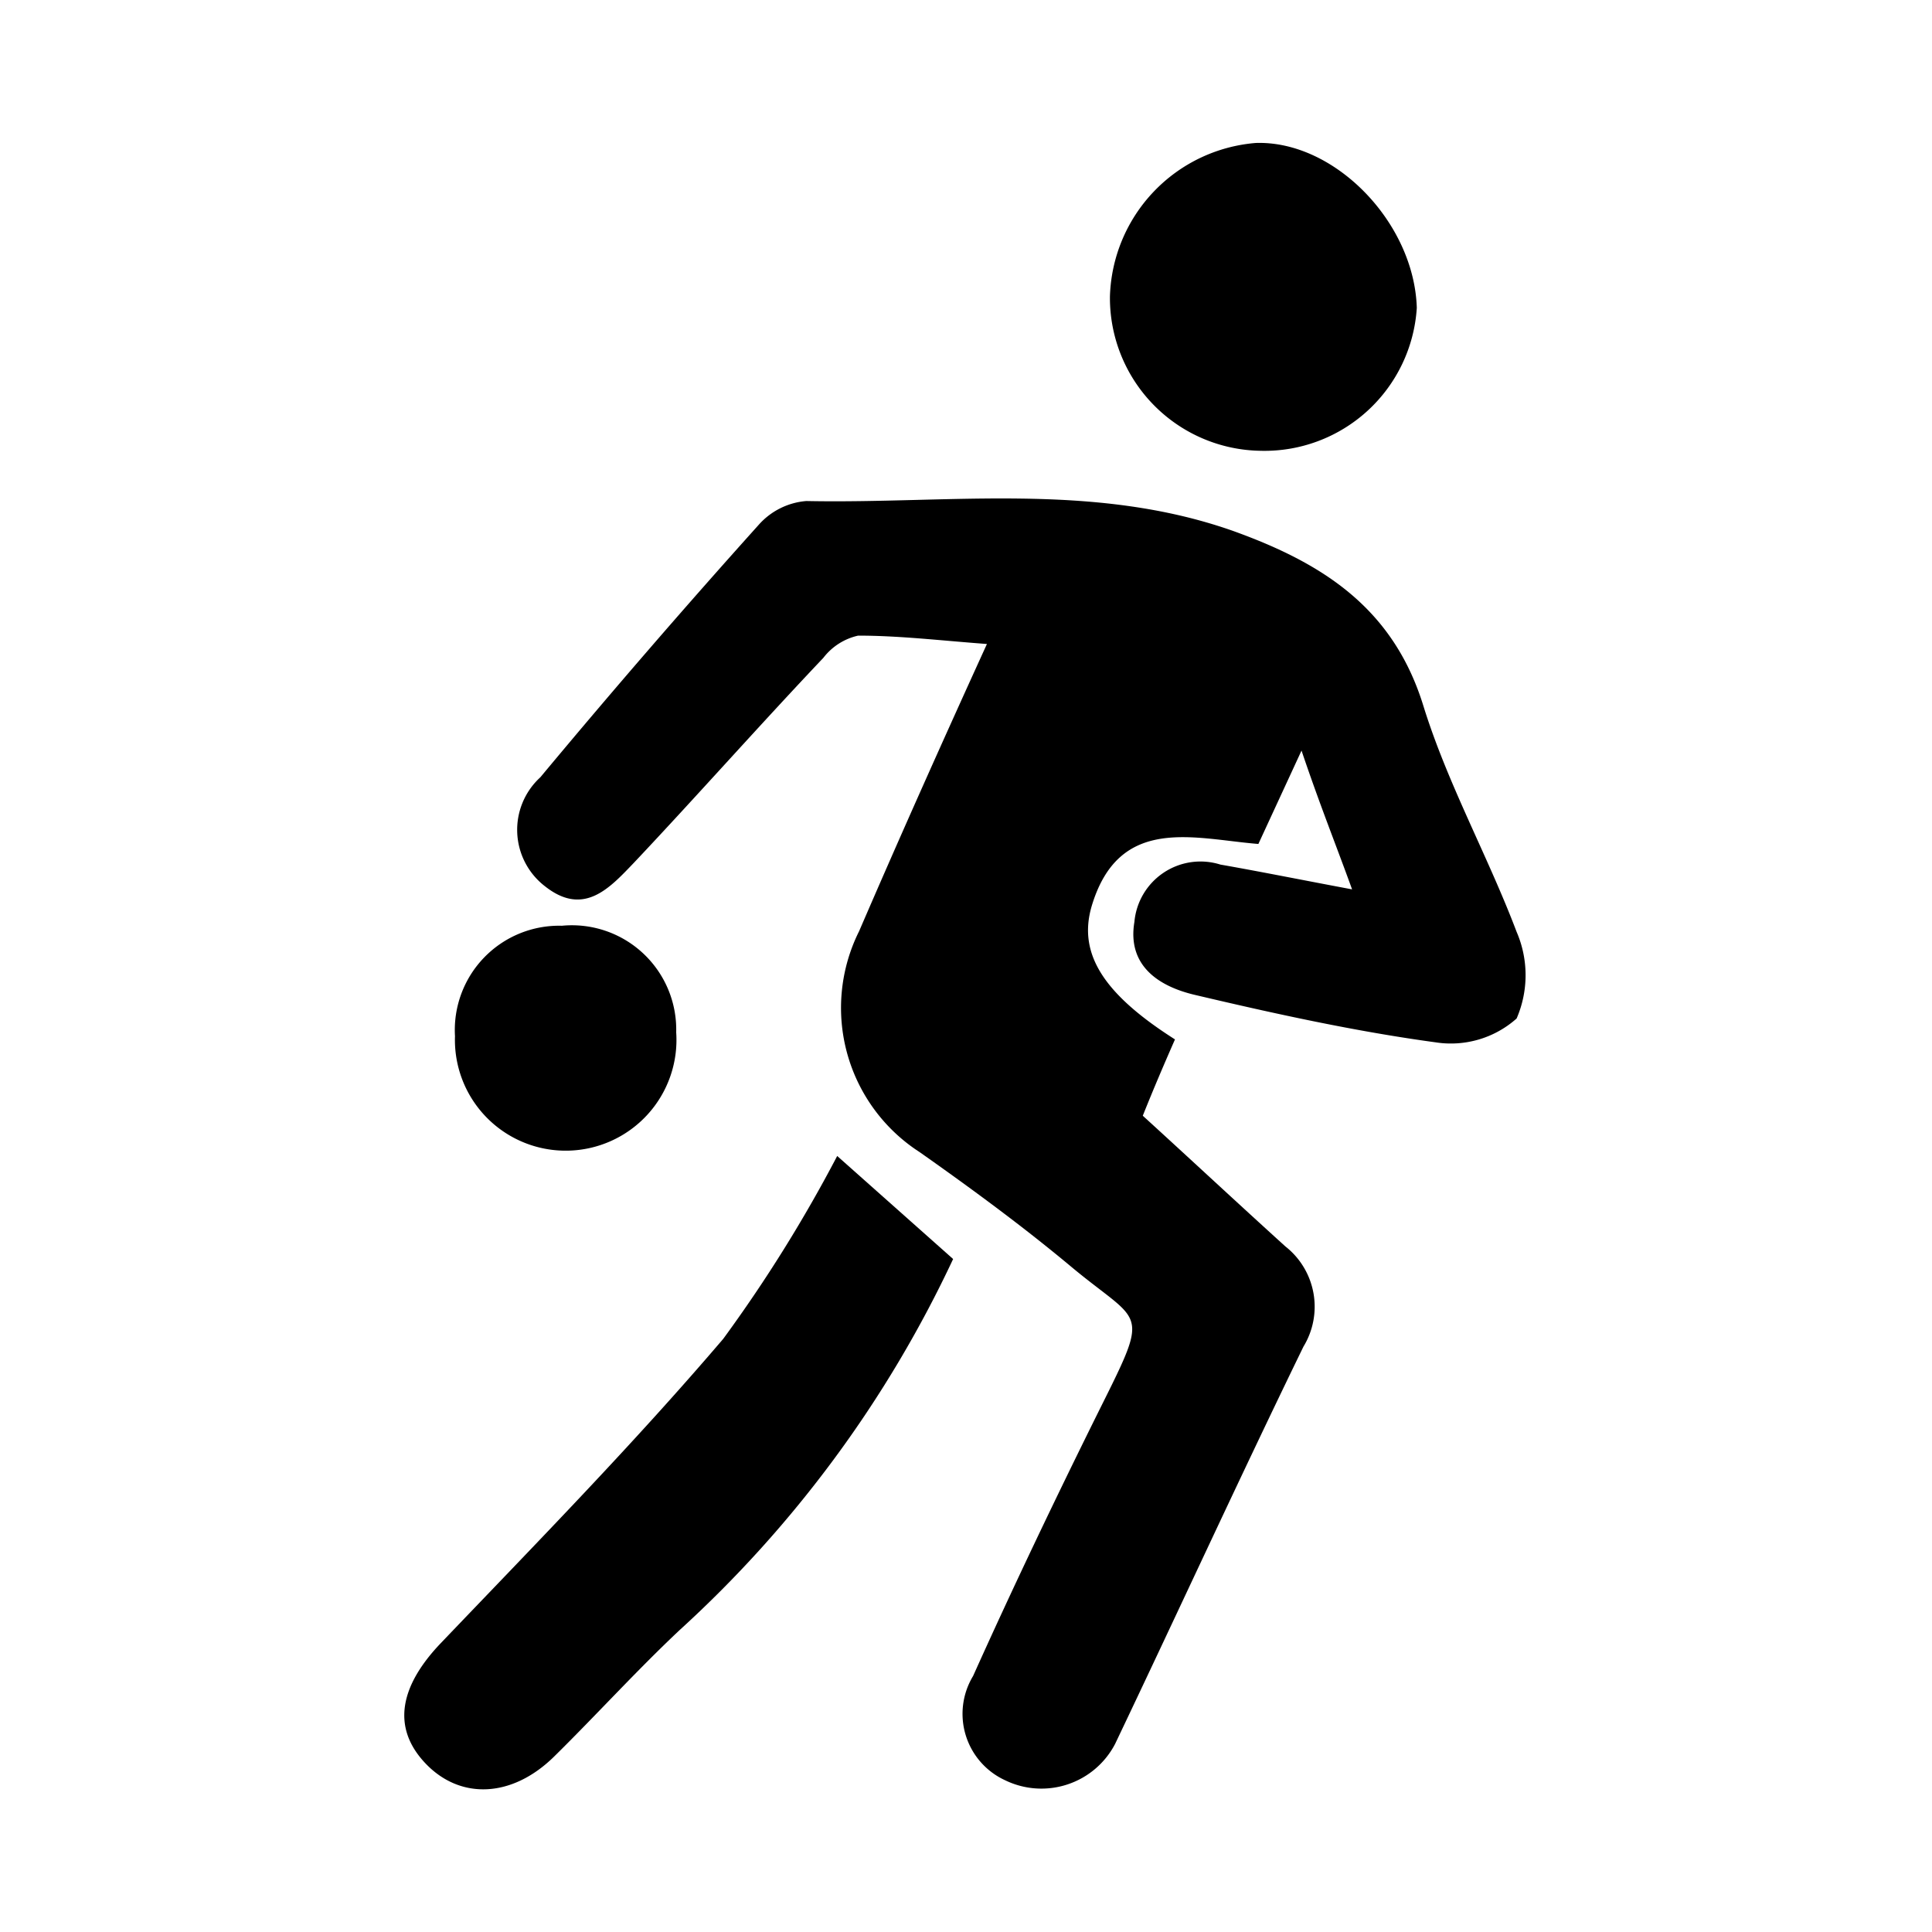 <svg id="Capa_1" data-name="Capa 1" xmlns="http://www.w3.org/2000/svg" viewBox="0 0 60 60"><title>Mesa de trabajo 2 copia 2</title><path d="M14.13,32.18A3.44,3.44,0,1,0,21,32.06a3.24,3.24,0,0,0-3.55-3.31A3.24,3.24,0,0,0,14.13,32.18Z"/><path d="M30.65,20c-1.47-.11-2.72-.26-4-.26a1.88,1.88,0,0,0-1.08.69c-2,2.11-3.89,4.25-5.87,6.35-.75.78-1.56,1.71-2.78.74a2.21,2.21,0,0,1-.14-3.38q3.33-4,6.79-7.85a2.21,2.21,0,0,1,1.47-.73c4.42.09,8.89-.6,13.23.92,2.79,1,5,2.39,5.94,5.46.75,2.41,2,4.65,2.89,7a3.39,3.39,0,0,1,0,2.69,3.07,3.07,0,0,1-2.52.74c-2.5-.34-5-.89-7.46-1.47C36,30.64,35,30,35.23,28.63a2.06,2.06,0,0,1,2.67-1.78c1.25.22,2.49.47,4.09.77-.51-1.41-1-2.62-1.57-4.31l-1.34,2.9c-2-.16-4.33-.92-5.18,1.94-.42,1.45.34,2.7,2.59,4.13-.33.75-.66,1.52-1,2.37,1.47,1.34,2.94,2.71,4.43,4.06a2.38,2.38,0,0,1,.56,3.11c-2,4.11-3.89,8.23-5.85,12.34a2.58,2.58,0,0,1-3.41,1.13,2.27,2.27,0,0,1-1-3.24c1.25-2.78,2.57-5.54,3.93-8.28,1.6-3.21,1.31-2.59-.93-4.47-1.49-1.24-3.07-2.4-4.66-3.52a5.33,5.33,0,0,1-1.88-6.86C27.94,26,29.25,23.07,30.65,20Z"/><path d="M26,35.9l3.6,3.2a36.52,36.52,0,0,1-8.49,11.52c-1.34,1.26-2.59,2.64-3.9,3.93s-2.92,1.35-4,.21-.75-2.43.45-3.7c3-3.14,6-6.2,8.8-9.48A44.58,44.58,0,0,0,26,35.9Z"/><path d="M39.15,14a4.75,4.75,0,0,1-4.68-4.79A4.93,4.93,0,0,1,39,4.44c2.45-.08,4.92,2.47,5,5.12A4.74,4.74,0,0,1,39.15,14Z"/></svg>